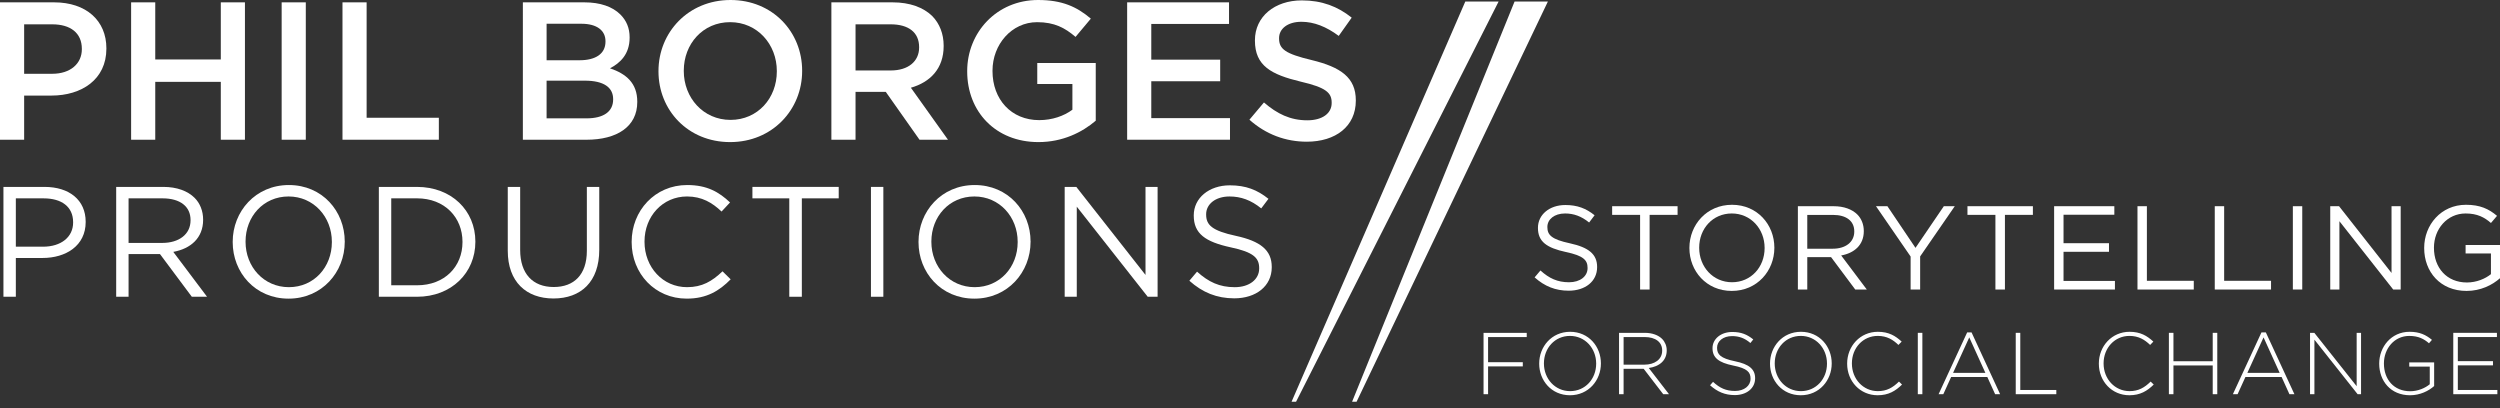 <?xml version="1.0" encoding="utf-8"?>
<!-- Generator: Adobe Illustrator 15.0.2, SVG Export Plug-In . SVG Version: 6.00 Build 0)  -->
<!DOCTYPE svg PUBLIC "-//W3C//DTD SVG 1.1//EN" "http://www.w3.org/Graphics/SVG/1.1/DTD/svg11.dtd">
<svg version="1.1" id="Layer_1" xmlns="http://www.w3.org/2000/svg" xmlns:xlink="http://www.w3.org/1999/xlink" x="0px" y="0px"
	 width="245px" height="40px" viewBox="0 0 245 40" enable-background="new 0 0 245 40" xml:space="preserve">
<rect x="0" y="0" width="245" height="40" fill="#333333" stroke="none"/>
<g id="Phil_Borges">
	<g>
		<g>
			<path fill="#FFFFFF" d="M145.387,32.618h4.233v0.412h-3.788v2.466h3.402v0.412h-3.402v2.724h-0.445V32.618z"/>
			<path fill="#FFFFFF" d="M150.841,35.643v-0.018c0-1.641,1.211-3.109,3.031-3.109c1.823,0,3.017,1.451,3.017,3.092
				c0.008,0.009,0.008,0.009,0,0.018c0,1.64-1.211,3.109-3.033,3.109C152.034,38.734,150.841,37.283,150.841,35.643z
				 M156.425,35.643v-0.018c0-1.487-1.083-2.706-2.569-2.706s-2.551,1.203-2.551,2.688v0.018c0,1.486,1.082,2.706,2.567,2.706
				C155.359,38.331,156.425,37.127,156.425,35.643z"/>
			<path fill="#FFFFFF" d="M158.667,32.618h2.524c0.739,0,1.332,0.232,1.693,0.592c0.283,0.284,0.455,0.688,0.455,1.117v0.018
				c0,1.004-0.748,1.581-1.761,1.718l1.983,2.569h-0.566l-1.916-2.491h-0.018h-1.949v2.491h-0.446V32.618z M161.141,35.737
				c1.006,0,1.752-0.508,1.752-1.374v-0.018c0-0.808-0.635-1.315-1.726-1.315h-2.054v2.707H161.141z"/>
			<path fill="#FFFFFF" d="M167.585,37.755l0.293-0.334c0.66,0.61,1.271,0.892,2.155,0.892c0.902,0,1.52-0.506,1.52-1.194v-0.017
				c0-0.636-0.334-1.005-1.701-1.279c-1.441-0.292-2.025-0.781-2.025-1.693v-0.017c0-0.894,0.815-1.58,1.933-1.58
				c0.876,0,1.451,0.24,2.061,0.73l-0.282,0.352c-0.567-0.489-1.135-0.678-1.796-0.678c-0.884,0-1.47,0.507-1.47,1.133v0.018
				c0,0.636,0.327,1.022,1.754,1.315c1.391,0.283,1.975,0.781,1.975,1.656v0.018c0,0.971-0.833,1.641-1.992,1.641
				C169.046,38.717,168.307,38.399,167.585,37.755z"/>
			<path fill="#FFFFFF" d="M173.461,35.643v-0.018c0-1.641,1.211-3.109,3.032-3.109s3.015,1.451,3.015,3.092
				c0.009,0.009,0.009,0.009,0,0.018c0,1.64-1.211,3.109-3.031,3.109C174.654,38.734,173.461,37.283,173.461,35.643z
				 M179.045,35.643v-0.018c0-1.487-1.082-2.706-2.568-2.706s-2.553,1.203-2.553,2.688v0.018c0,1.486,1.084,2.706,2.569,2.706
				C177.979,38.331,179.045,37.127,179.045,35.643z"/>
			<path fill="#FFFFFF" d="M181.021,35.643v-0.018c0-1.701,1.271-3.109,3.006-3.109c1.075,0,1.719,0.394,2.338,0.961l-0.319,0.327
				c-0.523-0.507-1.124-0.885-2.026-0.885c-1.443,0-2.534,1.177-2.534,2.688v0.018c0,1.52,1.108,2.706,2.542,2.706
				c0.868,0,1.46-0.335,2.07-0.937l0.301,0.293c-0.636,0.626-1.322,1.048-2.387,1.048C182.293,38.734,181.021,37.368,181.021,35.643
				z"/>
			<path fill="#FFFFFF" d="M187.945,32.618h0.447v6.014h-0.447V32.618z"/>
			<path fill="#FFFFFF" d="M192.782,32.576h0.43l2.8,6.056h-0.49l-0.764-1.685h-3.547l-0.766,1.685h-0.463L192.782,32.576z
				 M194.568,36.544l-1.58-3.479l-1.588,3.479H194.568z"/>
			<path fill="#FFFFFF" d="M197.543,32.618h0.445v5.6h3.531v0.414h-3.977V32.618z"/>
			<path fill="#FFFFFF" d="M205.687,35.643v-0.018c0-1.701,1.272-3.109,3.007-3.109c1.074,0,1.717,0.394,2.336,0.961l-0.317,0.327
				c-0.524-0.507-1.125-0.885-2.028-0.885c-1.441,0-2.533,1.177-2.533,2.688v0.018c0,1.52,1.109,2.706,2.543,2.706
				c0.867,0,1.459-0.335,2.07-0.937l0.301,0.293c-0.637,0.626-1.323,1.048-2.387,1.048
				C206.959,38.734,205.687,37.368,205.687,35.643z"/>
			<path fill="#FFFFFF" d="M212.551,32.618h0.447v2.784h3.848v-2.784h0.447v6.014h-0.447v-2.818h-3.848v2.818h-0.447V32.618z"/>
			<path fill="#FFFFFF" d="M221.623,32.576h0.43l2.799,6.056h-0.489l-0.765-1.685h-3.547l-0.766,1.685h-0.463L221.623,32.576z
				 M223.409,36.544l-1.581-3.479l-1.588,3.479H223.409z"/>
			<path fill="#FFFFFF" d="M226.384,32.618h0.42l4.149,5.232v-5.232h0.43v6.014h-0.336l-4.234-5.344v5.344h-0.429V32.618z"/>
			<path fill="#FFFFFF" d="M233.162,35.643v-0.018c0-1.623,1.177-3.109,2.971-3.109c0.979,0,1.598,0.292,2.199,0.79l-0.293,0.335
				c-0.471-0.412-1.021-0.721-1.932-0.721c-1.459,0-2.482,1.237-2.482,2.688v0.018c0,1.555,0.971,2.715,2.578,2.715
				c0.764,0,1.477-0.318,1.914-0.687v-1.727h-2.01v-0.413h2.44v2.319c-0.542,0.48-1.384,0.902-2.362,0.902
				C234.287,38.734,233.162,37.334,233.162,35.643z"/>
			<path fill="#FFFFFF" d="M240.421,32.618h4.277v0.412h-3.831v2.363h3.445v0.412h-3.445v2.413h3.874v0.414h-4.32V32.618z"/>
		</g>
		<g>
			<path fill="#FFFFFF" d="M150.393,27.183l0.571-0.676c0.851,0.769,1.668,1.154,2.799,1.154c1.096,0,1.819-0.584,1.819-1.388V26.25
				c0-0.758-0.408-1.19-2.123-1.552c-1.877-0.408-2.74-1.014-2.74-2.355V22.32c0-1.284,1.131-2.228,2.682-2.228
				c1.189,0,2.041,0.338,2.869,1.003l-0.536,0.711c-0.758-0.618-1.517-0.886-2.354-0.886c-1.062,0-1.738,0.583-1.738,1.317v0.024
				c0,0.77,0.418,1.201,2.215,1.585c1.818,0.397,2.66,1.062,2.66,2.31v0.024c0,1.398-1.166,2.309-2.788,2.309
				C152.433,28.488,151.371,28.056,150.393,27.183z"/>
			<path fill="#FFFFFF" d="M160.73,21.06h-2.74v-0.851h6.413v0.851h-2.741v7.312h-0.932V21.06z"/>
			<path fill="#FFFFFF" d="M165.562,24.313V24.29c0-2.25,1.69-4.221,4.175-4.221c2.483,0,4.151,1.947,4.151,4.199
				c0.012,0.011,0.012,0.011,0,0.022c0,2.252-1.691,4.221-4.175,4.221S165.562,26.564,165.562,24.313z M172.932,24.313V24.29
				c0-1.854-1.354-3.37-3.218-3.37c-1.866,0-3.194,1.492-3.194,3.347v0.022c0,1.855,1.352,3.371,3.218,3.371
				C171.603,27.661,172.932,26.168,172.932,24.313z"/>
			<path fill="#FFFFFF" d="M176.192,20.209h3.51c1.003,0,1.808,0.303,2.321,0.816c0.396,0.396,0.629,0.968,0.629,1.609v0.024
				c0,1.352-0.934,2.145-2.217,2.377l2.509,3.336h-1.132l-2.367-3.172h-0.023h-2.309v3.172h-0.921V20.209z M179.621,24.373
				c1.223,0,2.098-0.63,2.098-1.679v-0.024c0-1.003-0.769-1.609-2.087-1.609h-2.519v3.312H179.621z"/>
			<path fill="#FFFFFF" d="M187.242,25.142l-3.395-4.933h1.12l2.751,4.081l2.776-4.081h1.073l-3.393,4.921v3.242h-0.934V25.142z"/>
			<path fill="#FFFFFF" d="M195.551,21.06h-2.74v-0.851h6.413v0.851h-2.74v7.312h-0.933V21.06z"/>
			<path fill="#FFFFFF" d="M201.305,20.209h5.9v0.838h-4.979v2.787h4.455v0.841h-4.455v2.856h5.037v0.84h-5.959V20.209z"/>
			<path fill="#FFFFFF" d="M209.473,20.209h0.922v7.312h4.595v0.852h-5.517V20.209z"/>
			<path fill="#FFFFFF" d="M217.047,20.209h0.92v7.312h4.595v0.852h-5.515V20.209z"/>
			<path fill="#FFFFFF" d="M224.7,20.209h0.921v8.163H224.7V20.209z"/>
			<path fill="#FFFFFF" d="M228.364,20.209h0.863l5.143,6.541v-6.541h0.897v8.163h-0.734l-5.271-6.694v6.694h-0.898V20.209z"/>
			<path fill="#FFFFFF" d="M237.57,24.313V24.29c0-2.239,1.646-4.221,4.094-4.221c1.376,0,2.229,0.397,3.045,1.084l-0.596,0.7
				c-0.629-0.548-1.329-0.933-2.484-0.933c-1.807,0-3.102,1.527-3.102,3.347v0.022c0,1.949,1.25,3.394,3.23,3.394
				c0.933,0,1.797-0.361,2.355-0.816v-2.028h-2.484V24.01H245v3.254c-0.758,0.676-1.901,1.247-3.277,1.247
				C239.157,28.511,237.57,26.645,237.57,24.313z"/>
		</g>
	</g>
	<g>
		<g>
			<path fill="#FFFFFF" d="M0.337,18.317h4.03c2.429,0,4.029,1.292,4.029,3.413v0.031c0,2.321-1.938,3.521-4.229,3.521H1.552v3.799
				H0.337V18.317z M4.213,24.176c1.785,0,2.953-0.953,2.953-2.368v-0.032c0-1.537-1.153-2.337-2.892-2.337H1.552v4.737H4.213z"/>
			<path fill="#FFFFFF" d="M11.385,18.317h4.63c1.322,0,2.383,0.399,3.061,1.077c0.521,0.522,0.83,1.275,0.83,2.121v0.032
				c0,1.784-1.232,2.83-2.924,3.137l3.309,4.399h-1.492l-3.122-4.184h-0.031H12.6v4.184h-1.214V18.317z M15.908,23.806
				c1.613,0,2.766-0.831,2.766-2.214v-0.031c0-1.322-1.014-2.123-2.752-2.123H12.6v4.368H15.908z"/>
			<path fill="#FFFFFF" d="M22.804,23.73v-0.032c0-2.967,2.229-5.565,5.507-5.565c3.273,0,5.474,2.566,5.474,5.536
				c0.015,0.015,0.015,0.015,0,0.03c0,2.97-2.229,5.568-5.506,5.568S22.804,26.697,22.804,23.73z M32.523,23.73v-0.032
				c0-2.444-1.785-4.444-4.245-4.444c-2.461,0-4.214,1.969-4.214,4.414v0.03c0,2.446,1.785,4.445,4.246,4.445
				C30.771,28.144,32.523,26.175,32.523,23.73z"/>
			<path fill="#FFFFFF" d="M37.127,18.317h3.738c3.383,0,5.721,2.321,5.721,5.352v0.03c0,3.031-2.338,5.384-5.721,5.384h-3.738
				V18.317z M40.865,27.958c2.722,0,4.459-1.846,4.459-4.229v-0.032c0-2.382-1.737-4.26-4.459-4.26h-2.523v8.52H40.865z"/>
			<path fill="#FFFFFF" d="M49.761,24.575v-6.258h1.216v6.182c0,2.321,1.229,3.628,3.291,3.628c1.982,0,3.244-1.2,3.244-3.553
				v-6.258h1.215v6.167c0,3.137-1.799,4.768-4.49,4.768C51.576,29.251,49.761,27.621,49.761,24.575z"/>
			<path fill="#FFFFFF" d="M61.902,23.73v-0.032c0-3.044,2.275-5.565,5.443-5.565c1.953,0,3.123,0.69,4.199,1.706l-0.83,0.892
				c-0.908-0.862-1.923-1.477-3.385-1.477c-2.383,0-4.167,1.937-4.167,4.414v0.03c0,2.493,1.799,4.445,4.167,4.445
				c1.477,0,2.445-0.569,3.477-1.554l0.799,0.785c-1.121,1.137-2.354,1.892-4.305,1.892C64.193,29.267,61.902,26.82,61.902,23.73z"
				/>
			<path fill="#FFFFFF" d="M77.35,19.438h-3.613v-1.122h8.457v1.122h-3.614v9.644H77.35V19.438z"/>
			<path fill="#FFFFFF" d="M85.353,18.317h1.215v10.765h-1.215V18.317z"/>
			<path fill="#FFFFFF" d="M90.014,23.73v-0.032c0-2.967,2.23-5.565,5.506-5.565s5.475,2.566,5.475,5.536
				c0.016,0.015,0.016,0.015,0,0.03c0,2.97-2.23,5.568-5.506,5.568S90.014,26.697,90.014,23.73z M99.732,23.73v-0.032
				c0-2.444-1.783-4.444-4.244-4.444s-4.214,1.969-4.214,4.414v0.03c0,2.446,1.784,4.445,4.245,4.445S99.732,26.175,99.732,23.73z"
				/>
			<path fill="#FFFFFF" d="M104.339,18.317h1.139l6.782,8.627v-8.627h1.185v10.765h-0.97l-6.951-8.828v8.828h-1.185V18.317z"/>
			<path fill="#FFFFFF" d="M116.557,27.513l0.754-0.891c1.123,1.014,2.199,1.522,3.69,1.522c1.446,0,2.399-0.769,2.399-1.831v-0.029
				c0-1.001-0.538-1.57-2.799-2.047c-2.475-0.539-3.613-1.337-3.613-3.106V21.1c0-1.692,1.491-2.938,3.537-2.938
				c1.568,0,2.691,0.446,3.783,1.323l-0.707,0.938c-1-0.814-2-1.168-3.107-1.168c-1.398,0-2.292,0.769-2.292,1.738v0.031
				c0,1.015,0.554,1.584,2.923,2.092c2.399,0.522,3.506,1.398,3.506,3.044v0.032c0,1.845-1.537,3.045-3.675,3.045
				C119.248,29.236,117.85,28.666,116.557,27.513z"/>
		</g>
		<g>
			<path fill="#FFFFFF" d="M0,0.23h5.309c3.135,0,5.117,1.79,5.117,4.5V4.77c0,3.02-2.423,4.597-5.386,4.597H2.366v4.327H0V0.23z
				 M5.117,7.231c1.788,0,2.904-1,2.904-2.404V4.789c0-1.577-1.134-2.405-2.904-2.405H2.366v4.848H5.117z"/>
			<path fill="#FFFFFF" d="M12.85,0.23h2.365v5.598h6.424V0.23h2.365v13.463h-2.365V8.021h-6.424v5.673H12.85V0.23z"/>
			<path fill="#FFFFFF" d="M27.602,0.23h2.366v13.463h-2.366V0.23z"/>
			<path fill="#FFFFFF" d="M33.564,0.23h2.365v11.31h7.078v2.153h-9.443V0.23z"/>
			<path fill="#FFFFFF" d="M51.24,0.23h6.039c1.539,0,2.75,0.423,3.52,1.192c0.596,0.598,0.904,1.328,0.904,2.232v0.039
				c0,1.615-0.923,2.481-1.924,3c1.578,0.538,2.674,1.442,2.674,3.27v0.039c0,2.404-1.981,3.692-4.982,3.692h-6.23V0.23z
				 M56.798,5.905c1.521,0,2.54-0.597,2.54-1.828V4.039c0-1.057-0.847-1.712-2.365-1.712h-3.406v3.579H56.798z M57.49,11.598
				c1.617,0,2.598-0.634,2.598-1.847V9.712c0-1.135-0.904-1.807-2.771-1.807h-3.751v3.692H57.49z"/>
			<path fill="#FFFFFF" d="M64.531,7.001V6.962C64.531,3.173,67.455,0,71.59,0s7.02,3.134,7.02,6.924v0.039
				c0,3.789-2.924,6.962-7.059,6.962S64.531,10.79,64.531,7.001z M76.129,7.001V6.962c0-2.616-1.904-4.79-4.578-4.79
				s-4.54,2.135-4.54,4.751v0.039c0,2.616,1.905,4.788,4.579,4.788C74.263,11.75,76.129,9.617,76.129,7.001z"/>
			<path fill="#FFFFFF" d="M81.475,0.23h6.002c1.693,0,3.021,0.5,3.886,1.346c0.712,0.731,1.115,1.731,1.115,2.905v0.037
				c0,2.213-1.327,3.539-3.212,4.079l3.635,5.096h-2.789l-3.308-4.692h-0.038h-2.924v4.692h-2.367V0.23z M87.303,6.905
				c1.693,0,2.771-0.885,2.771-2.25V4.616c0-1.442-1.038-2.232-2.788-2.232h-3.443v4.521H87.303z"/>
			<path fill="#FFFFFF" d="M94.785,7.001V6.962c0-3.77,2.886-6.962,6.943-6.962c2.348,0,3.789,0.654,5.174,1.827l-1.5,1.789
				c-1.038-0.884-2.057-1.443-3.77-1.443c-2.48,0-4.367,2.174-4.367,4.751v0.039c0,2.77,1.828,4.809,4.578,4.809
				c1.271,0,2.424-0.405,3.252-1.02V8.232h-3.443V6.174h5.731v5.655c-1.327,1.134-3.231,2.096-5.616,2.096
				C97.556,13.925,94.785,10.924,94.785,7.001z"/>
			<path fill="#FFFFFF" d="M110.461,0.23h9.983v2.116h-7.618v3.5h6.752v2.116h-6.752v3.614h7.713v2.116h-10.078V0.23z"/>
			<path fill="#FFFFFF" d="M122.443,11.732l1.425-1.692c1.288,1.115,2.576,1.75,4.25,1.75c1.462,0,2.386-0.672,2.386-1.692v-0.039
				c0-0.961-0.539-1.482-3.039-2.059c-2.867-0.692-4.482-1.538-4.482-4.02V3.943c0-2.309,1.924-3.905,4.597-3.905
				c1.962,0,3.521,0.596,4.886,1.692l-1.27,1.789c-1.212-0.903-2.424-1.384-3.655-1.384c-1.384,0-2.192,0.711-2.192,1.596V3.77
				c0,1.04,0.616,1.5,3.193,2.116c2.847,0.692,4.328,1.711,4.328,3.943v0.038c0,2.519-1.98,4.02-4.809,4.02
				C126.002,13.886,124.059,13.175,122.443,11.732z"/>
		</g>
	</g>
	<g>
		<g>
			<polygon fill="#FFFFFF" points="148.427,0.152 151.692,0.152 132.945,39.37 132.504,39.37 			"/>
		</g>
		<g>
			<polygon fill="#FFFFFF" points="143.598,0.152 146.863,0.152 127.015,39.37 126.574,39.37 			"/>
		</g>
	</g>
</g>
</svg>
